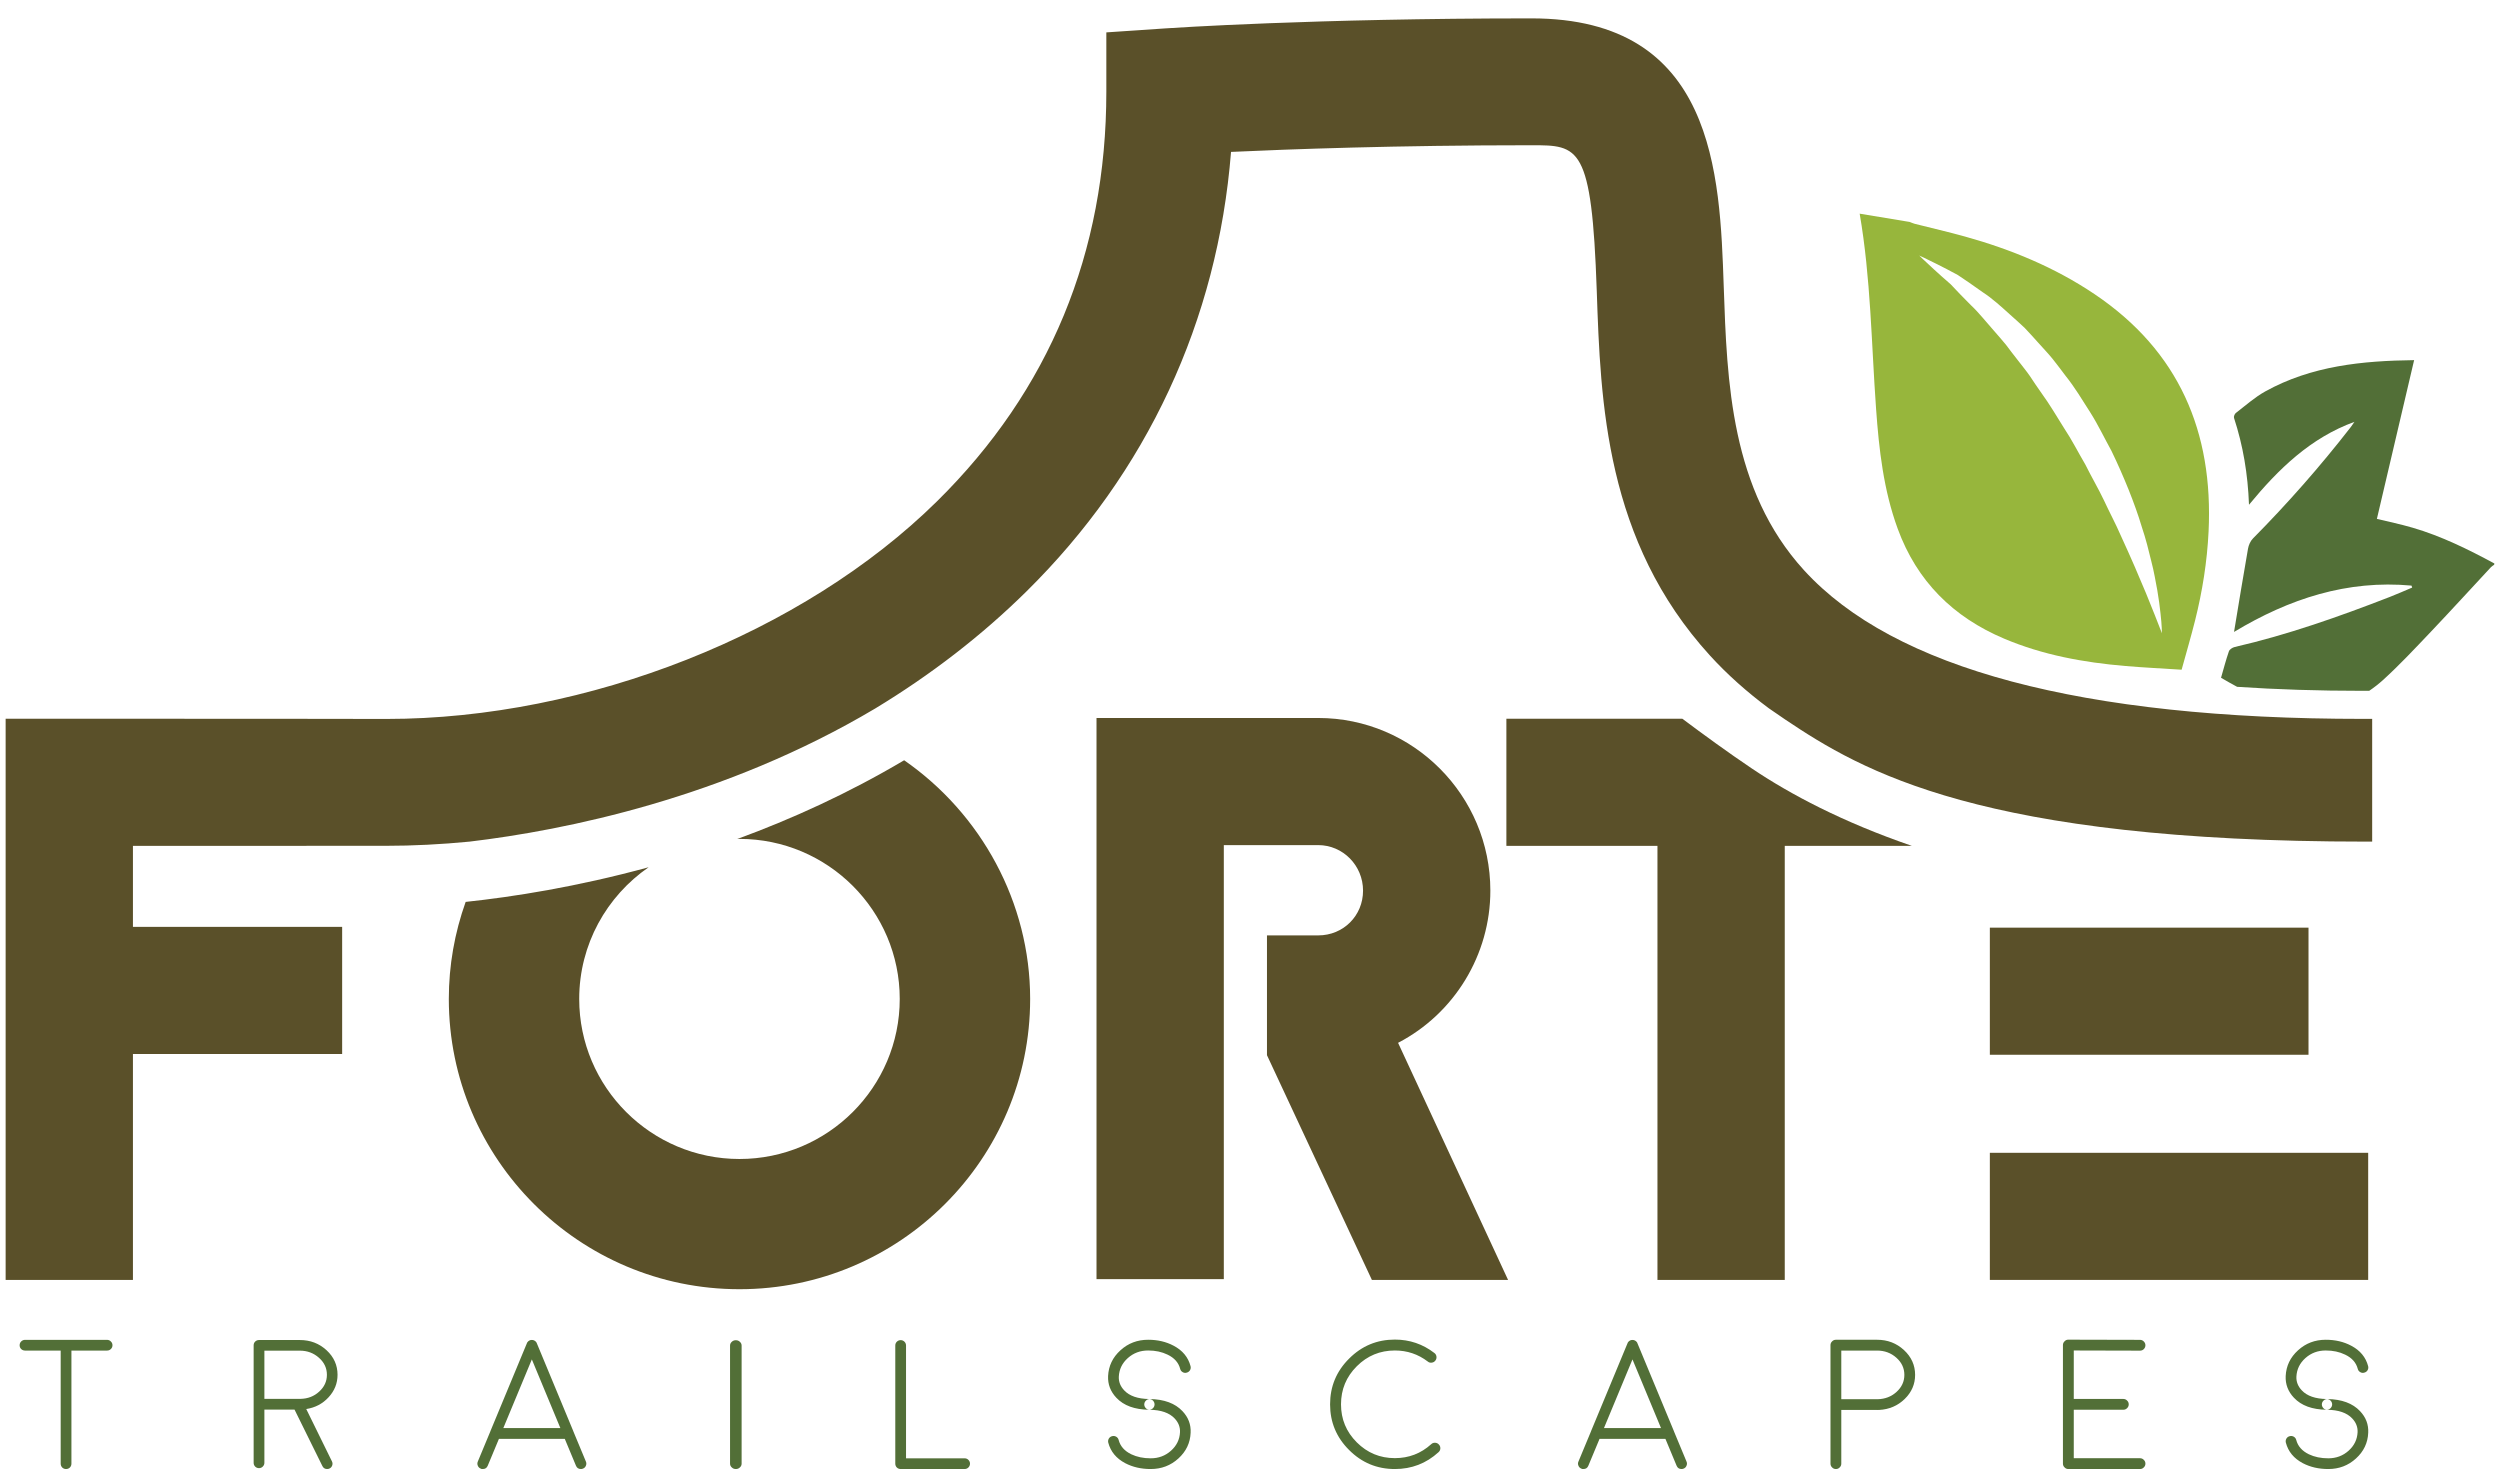 <svg width="114px" height="67px" viewBox="0 0 114 67" version="1.1" xmlns="http://www.w3.org/2000/svg" xmlns:xlink="http://www.w3.org/1999/xlink">
    <defs>
        <polygon id="path-1" points="0 91.797 130 91.797 130 0 0 0"></polygon>
    </defs>
    <g id="Page-1" stroke="none" stroke-width="1" fill="none" fill-rule="evenodd">
        <g id="1:-Homepage" transform="translate(-35, -30)">
            <g id="Header" transform="translate(27, 18)">
                <g id="Logo">
                    <path d="M10.767,73.586 L9.142,73.586 C9.074,73.586 9.015,73.563 8.965,73.516 C8.919,73.47 8.895,73.412 8.895,73.343 C8.895,73.275 8.919,73.218 8.965,73.171 C9.015,73.122 9.074,73.097 9.142,73.097 L12.882,73.097 C12.95,73.097 13.008,73.122 13.055,73.171 C13.104,73.218 13.129,73.275 13.129,73.343 C13.129,73.412 13.104,73.47 13.055,73.516 C13.008,73.563 12.95,73.586 12.882,73.586 L11.257,73.586 L11.257,78.742 C11.257,78.81 11.234,78.869 11.187,78.918 C11.138,78.965 11.079,78.988 11.01,78.988 C10.944,78.988 10.887,78.965 10.837,78.918 C10.791,78.869 10.767,78.81 10.767,78.742 L10.767,73.586 Z" id="Fill-1" fill="#526F37"></path>
                    <path d="M22.907,74.691 C22.907,74.387 22.786,74.128 22.545,73.915 C22.303,73.698 22.012,73.59 21.672,73.59 L20.056,73.59 L20.056,75.788 L21.701,75.788 C22.036,75.782 22.32,75.673 22.553,75.459 C22.789,75.246 22.907,74.99 22.907,74.691 L22.907,74.691 Z M21.672,73.105 C22.147,73.105 22.553,73.26 22.89,73.57 C23.225,73.879 23.392,74.253 23.392,74.691 C23.392,75.08 23.255,75.422 22.981,75.718 C22.712,76.011 22.373,76.189 21.965,76.252 L23.137,78.639 C23.167,78.699 23.171,78.761 23.149,78.824 C23.127,78.887 23.086,78.934 23.026,78.964 C22.993,78.98 22.957,78.988 22.919,78.988 C22.818,78.988 22.745,78.943 22.701,78.852 L21.43,76.277 L20.056,76.277 L20.056,78.705 C20.056,78.771 20.031,78.828 19.981,78.877 C19.935,78.924 19.877,78.947 19.809,78.947 C19.743,78.947 19.685,78.924 19.636,78.877 C19.589,78.828 19.566,78.771 19.566,78.705 L19.566,73.348 C19.566,73.279 19.589,73.222 19.636,73.175 C19.685,73.129 19.743,73.105 19.809,73.105 L21.672,73.105 Z" id="Fill-3" fill="#526F37"></path>
                    <path d="M33.552,77.119 L32.252,73.989 L30.952,77.119 L33.552,77.119 Z M29.92,78.968 C29.857,78.943 29.813,78.899 29.788,78.836 C29.761,78.773 29.761,78.71 29.788,78.647 L30.36,77.271 L30.36,77.267 L32.026,73.253 C32.032,73.24 32.038,73.224 32.047,73.208 L32.063,73.192 C32.071,73.181 32.077,73.174 32.08,73.171 C32.082,73.168 32.089,73.163 32.1,73.154 C32.114,73.144 32.119,73.14 32.117,73.142 C32.144,73.123 32.173,73.111 32.203,73.105 L32.224,73.105 C32.24,73.103 32.25,73.101 32.252,73.101 C32.255,73.101 32.263,73.103 32.277,73.105 L32.298,73.105 C32.331,73.111 32.361,73.123 32.388,73.142 L32.405,73.154 C32.416,73.166 32.423,73.171 32.425,73.171 C32.428,73.174 32.433,73.181 32.442,73.192 C32.453,73.205 32.458,73.211 32.458,73.208 C32.466,73.224 32.473,73.24 32.479,73.253 L34.145,77.267 L34.145,77.271 L34.717,78.647 C34.744,78.71 34.744,78.773 34.717,78.836 C34.692,78.899 34.648,78.943 34.585,78.968 C34.555,78.981 34.523,78.988 34.49,78.988 C34.381,78.988 34.305,78.938 34.264,78.836 L33.754,77.612 L30.751,77.612 L30.241,78.836 C30.199,78.938 30.124,78.988 30.014,78.988 L29.965,78.988 C29.965,78.988 29.95,78.981 29.92,78.968 L29.92,78.968 Z" id="Fill-5" fill="#526F37"></path>
                    <path d="M41.818,78.742 C41.818,78.81 41.792,78.868 41.739,78.914 C41.689,78.964 41.627,78.988 41.554,78.988 C41.48,78.988 41.419,78.964 41.369,78.914 C41.316,78.868 41.29,78.81 41.29,78.742 L41.29,73.36 C41.29,73.292 41.316,73.234 41.369,73.187 C41.419,73.138 41.48,73.114 41.554,73.114 C41.627,73.114 41.689,73.138 41.739,73.187 C41.792,73.234 41.818,73.292 41.818,73.36 L41.818,78.742 Z" id="Fill-7" fill="#526F37"></path>
                    <path d="M49.072,73.11 C49.138,73.11 49.195,73.134 49.245,73.183 C49.291,73.23 49.315,73.287 49.315,73.356 L49.315,78.499 L51.985,78.499 C52.053,78.499 52.111,78.523 52.158,78.569 C52.207,78.619 52.232,78.676 52.232,78.742 C52.232,78.81 52.207,78.869 52.158,78.918 C52.111,78.965 52.053,78.988 51.985,78.988 L49.072,78.988 C49.003,78.988 48.944,78.965 48.895,78.918 C48.848,78.869 48.825,78.81 48.825,78.742 L48.825,73.356 C48.825,73.287 48.848,73.23 48.895,73.183 C48.944,73.134 49.003,73.11 49.072,73.11" id="Fill-9" fill="#526F37"></path>
                    <path d="M59.31,78.721 C58.902,78.505 58.644,78.193 58.537,77.785 C58.521,77.722 58.529,77.66 58.562,77.6 C58.597,77.542 58.648,77.505 58.714,77.489 C58.777,77.472 58.839,77.481 58.899,77.514 C58.957,77.549 58.994,77.598 59.01,77.661 C59.084,77.946 59.276,78.164 59.586,78.315 C59.844,78.438 60.139,78.499 60.471,78.499 C60.83,78.499 61.138,78.385 61.396,78.154 C61.654,77.924 61.791,77.643 61.808,77.312 C61.819,77.074 61.736,76.863 61.561,76.679 C61.322,76.425 60.942,76.293 60.421,76.285 C60.353,76.285 60.295,76.26 60.248,76.211 C60.202,76.162 60.178,76.104 60.178,76.038 C60.181,75.97 60.207,75.912 60.257,75.866 C60.303,75.819 60.361,75.796 60.429,75.796 C61.088,75.807 61.584,75.991 61.919,76.347 C62.187,76.629 62.312,76.958 62.293,77.333 C62.274,77.795 62.087,78.187 61.734,78.507 C61.383,78.828 60.961,78.988 60.471,78.988 C60.037,78.988 59.651,78.899 59.31,78.721 L59.31,78.721 Z M60.397,76.285 C59.738,76.277 59.242,76.095 58.907,75.739 C58.638,75.454 58.512,75.124 58.529,74.749 C58.551,74.286 58.739,73.894 59.092,73.574 C59.443,73.253 59.864,73.093 60.355,73.093 C60.789,73.093 61.175,73.183 61.516,73.364 C61.924,73.578 62.182,73.889 62.289,74.297 C62.306,74.362 62.297,74.424 62.264,74.482 C62.229,74.539 62.178,74.576 62.112,74.593 C62.046,74.612 61.985,74.604 61.927,74.568 C61.869,74.535 61.832,74.485 61.816,74.42 C61.742,74.135 61.55,73.919 61.24,73.771 C60.982,73.645 60.687,73.582 60.355,73.582 C59.996,73.582 59.688,73.697 59.43,73.927 C59.172,74.157 59.035,74.439 59.018,74.773 C59.007,75.009 59.09,75.218 59.265,75.402 C59.504,75.657 59.884,75.788 60.405,75.796 C60.473,75.799 60.531,75.824 60.578,75.87 C60.624,75.919 60.648,75.978 60.648,76.047 C60.645,76.113 60.62,76.169 60.573,76.215 C60.524,76.262 60.467,76.285 60.401,76.285 L60.397,76.285 Z" id="Fill-11" fill="#526F37"></path>
                    <path d="M71.606,78.988 C70.791,78.988 70.096,78.699 69.52,78.121 C68.941,77.546 68.652,76.852 68.652,76.038 C68.652,75.223 68.941,74.527 69.52,73.952 C70.096,73.374 70.791,73.085 71.606,73.085 C72.278,73.085 72.878,73.289 73.408,73.697 C73.463,73.738 73.494,73.793 73.503,73.861 C73.511,73.93 73.494,73.99 73.453,74.042 C73.412,74.097 73.357,74.128 73.289,74.137 C73.22,74.147 73.16,74.131 73.108,74.087 C72.666,73.75 72.165,73.582 71.606,73.582 C70.929,73.582 70.35,73.822 69.87,74.301 C69.39,74.78 69.15,75.359 69.15,76.038 C69.15,76.715 69.39,77.293 69.87,77.772 C70.35,78.252 70.929,78.491 71.606,78.491 C72.242,78.491 72.795,78.279 73.264,77.854 C73.313,77.808 73.372,77.786 73.441,77.789 C73.51,77.792 73.567,77.819 73.614,77.871 C73.66,77.92 73.682,77.979 73.68,78.047 C73.677,78.116 73.649,78.173 73.597,78.22 C73.035,78.732 72.371,78.988 71.606,78.988" id="Fill-13" fill="#526F37"></path>
                    <path d="M83.741,77.119 L82.441,73.989 L81.141,77.119 L83.741,77.119 Z M80.108,78.968 C80.045,78.943 80.001,78.899 79.977,78.836 C79.949,78.773 79.949,78.71 79.977,78.647 L80.549,77.271 L80.549,77.267 L82.215,73.253 C82.22,73.24 82.227,73.224 82.235,73.208 L82.252,73.192 C82.26,73.181 82.265,73.174 82.268,73.171 C82.271,73.168 82.278,73.163 82.289,73.154 C82.302,73.144 82.308,73.14 82.305,73.142 C82.333,73.123 82.361,73.111 82.392,73.105 L82.412,73.105 C82.429,73.103 82.438,73.101 82.441,73.101 C82.444,73.101 82.452,73.103 82.466,73.105 L82.486,73.105 C82.519,73.111 82.549,73.123 82.577,73.142 L82.593,73.154 C82.604,73.166 82.611,73.171 82.614,73.171 C82.617,73.174 82.622,73.181 82.63,73.192 C82.641,73.205 82.647,73.211 82.647,73.208 C82.655,73.224 82.662,73.24 82.667,73.253 L84.333,77.267 L84.333,77.271 L84.905,78.647 C84.933,78.71 84.933,78.773 84.905,78.836 C84.881,78.899 84.837,78.943 84.774,78.968 C84.744,78.981 84.712,78.988 84.679,78.988 C84.569,78.988 84.494,78.938 84.453,78.836 L83.943,77.612 L80.939,77.612 L80.429,78.836 C80.388,78.938 80.313,78.988 80.203,78.988 L80.154,78.988 C80.154,78.988 80.138,78.981 80.108,78.968 L80.108,78.968 Z" id="Fill-15" fill="#526F37"></path>
                    <path d="M93.626,75.804 C93.96,75.796 94.246,75.685 94.481,75.472 C94.72,75.255 94.839,74.997 94.839,74.695 C94.839,74.388 94.717,74.127 94.473,73.911 C94.229,73.694 93.936,73.586 93.593,73.586 L91.963,73.586 L91.963,75.804 L93.626,75.804 Z M93.593,73.093 C94.073,73.093 94.483,73.25 94.823,73.565 C95.16,73.878 95.329,74.254 95.329,74.695 C95.329,75.12 95.17,75.487 94.852,75.796 C94.534,76.103 94.147,76.269 93.692,76.293 L93.659,76.293 L93.609,76.293 C93.604,76.296 93.598,76.297 93.593,76.297 C93.601,76.297 93.597,76.296 93.581,76.293 L91.963,76.293 L91.963,78.742 C91.963,78.81 91.939,78.868 91.89,78.914 C91.843,78.964 91.785,78.988 91.717,78.988 C91.648,78.988 91.59,78.964 91.544,78.914 C91.495,78.868 91.47,78.81 91.47,78.742 L91.47,73.339 C91.47,73.271 91.495,73.214 91.544,73.167 C91.59,73.118 91.648,73.093 91.717,73.093 L93.593,73.093 Z" id="Fill-17" fill="#526F37"></path>
                    <path d="M102.317,78.988 C102.249,78.988 102.191,78.964 102.145,78.914 C102.095,78.868 102.07,78.81 102.07,78.742 L102.07,73.335 C102.07,73.267 102.095,73.21 102.145,73.163 C102.194,73.111 102.251,73.086 102.317,73.089 L105.584,73.097 C105.652,73.097 105.71,73.122 105.757,73.171 C105.806,73.22 105.831,73.278 105.831,73.343 C105.831,73.412 105.806,73.471 105.757,73.52 C105.71,73.567 105.652,73.59 105.584,73.59 L102.564,73.582 L102.564,75.792 L104.823,75.792 C104.891,75.792 104.949,75.817 104.996,75.866 C105.045,75.912 105.07,75.97 105.07,76.038 C105.07,76.107 105.045,76.164 104.996,76.211 C104.949,76.26 104.891,76.285 104.823,76.285 L102.564,76.285 L102.564,78.495 L105.584,78.495 C105.652,78.495 105.71,78.52 105.757,78.569 C105.806,78.616 105.831,78.673 105.831,78.742 C105.831,78.81 105.806,78.868 105.757,78.914 C105.71,78.964 105.652,78.988 105.584,78.988 L102.317,78.988 Z" id="Fill-19" fill="#526F37"></path>
                    <path d="M113.008,78.721 C112.6,78.505 112.342,78.193 112.235,77.785 C112.219,77.722 112.227,77.66 112.26,77.6 C112.295,77.542 112.346,77.505 112.412,77.489 C112.475,77.472 112.537,77.481 112.597,77.514 C112.655,77.549 112.692,77.598 112.708,77.661 C112.782,77.946 112.974,78.164 113.284,78.315 C113.542,78.438 113.837,78.499 114.169,78.499 C114.528,78.499 114.836,78.385 115.094,78.154 C115.352,77.924 115.489,77.643 115.506,77.312 C115.517,77.074 115.434,76.863 115.259,76.679 C115.02,76.425 114.64,76.293 114.119,76.285 C114.051,76.285 113.993,76.26 113.946,76.211 C113.9,76.162 113.876,76.104 113.876,76.038 C113.879,75.97 113.905,75.912 113.955,75.866 C114.001,75.819 114.059,75.796 114.127,75.796 C114.786,75.807 115.282,75.991 115.617,76.347 C115.885,76.629 116.01,76.958 115.991,77.333 C115.972,77.795 115.785,78.187 115.432,78.507 C115.081,78.828 114.659,78.988 114.169,78.988 C113.735,78.988 113.348,78.899 113.008,78.721 L113.008,78.721 Z M114.094,76.285 C113.436,76.277 112.94,76.095 112.605,75.739 C112.336,75.454 112.21,75.124 112.227,74.749 C112.249,74.286 112.437,73.894 112.79,73.574 C113.141,73.253 113.562,73.093 114.053,73.093 C114.487,73.093 114.873,73.183 115.214,73.364 C115.622,73.578 115.88,73.889 115.987,74.297 C116.004,74.362 115.995,74.424 115.962,74.482 C115.927,74.539 115.876,74.576 115.81,74.593 C115.744,74.612 115.682,74.604 115.625,74.568 C115.567,74.535 115.53,74.485 115.514,74.42 C115.44,74.135 115.248,73.919 114.938,73.771 C114.68,73.645 114.385,73.582 114.053,73.582 C113.694,73.582 113.386,73.697 113.128,73.927 C112.87,74.157 112.733,74.439 112.716,74.773 C112.705,75.009 112.788,75.218 112.963,75.402 C113.202,75.657 113.582,75.788 114.103,75.796 C114.171,75.799 114.229,75.824 114.276,75.87 C114.322,75.919 114.346,75.978 114.346,76.047 C114.343,76.113 114.318,76.169 114.271,76.215 C114.222,76.262 114.164,76.285 114.099,76.285 L114.094,76.285 Z" id="Fill-21" fill="#526F37"></path>
                    <path d="M96.34,24.051 C96.6,24.184 96.919,24.343 97.278,24.542 C97.615,24.768 97.997,25.025 98.406,25.321 C98.833,25.597 99.236,25.964 99.665,26.352 C99.879,26.547 100.107,26.741 100.325,26.952 C100.537,27.17 100.74,27.405 100.953,27.638 C101.162,27.875 101.388,28.106 101.593,28.358 C101.794,28.613 101.994,28.874 102.192,29.14 C102.609,29.659 102.952,30.238 103.315,30.804 C103.675,31.373 103.962,31.982 104.282,32.559 C104.57,33.152 104.83,33.748 105.065,34.329 C105.297,34.912 105.504,35.481 105.667,36.031 C105.851,36.574 105.981,37.102 106.098,37.587 C106.225,38.07 106.298,38.524 106.374,38.922 C106.439,39.322 106.491,39.671 106.518,39.962 C106.585,40.54 106.583,40.875 106.583,40.875 C106.583,40.875 106.462,40.567 106.251,40.028 C106.143,39.761 106.013,39.438 105.864,39.067 C105.708,38.701 105.533,38.287 105.342,37.837 C105.146,37.389 104.932,36.907 104.699,36.402 C104.479,35.891 104.199,35.375 103.946,34.827 C103.687,34.281 103.369,33.744 103.088,33.177 C102.767,32.634 102.48,32.058 102.124,31.526 C101.784,30.984 101.46,30.43 101.09,29.923 C100.909,29.666 100.733,29.407 100.564,29.149 C100.388,28.895 100.192,28.663 100.01,28.423 C99.828,28.185 99.642,27.957 99.472,27.721 C99.291,27.496 99.1,27.288 98.921,27.079 C98.554,26.668 98.231,26.25 97.878,25.921 C97.534,25.581 97.227,25.256 96.953,24.965 C96.653,24.709 96.397,24.473 96.184,24.28 C95.758,23.892 95.518,23.653 95.518,23.653 C95.518,23.653 95.82,23.787 96.34,24.051 M94.535,36.109 C95.411,38.503 97.062,40.139 99.39,41.123 C101.153,41.869 103.012,42.208 104.909,42.369 C105.754,42.441 106.602,42.482 107.482,42.539 C107.694,41.768 107.91,41.032 108.097,40.289 C108.43,38.96 108.644,37.611 108.711,36.242 C108.933,31.698 107.365,28.007 103.512,25.413 C101.697,24.192 99.703,23.371 97.606,22.787 C96.845,22.575 96.074,22.399 95.309,22.205 C95.231,22.185 95.158,22.149 95.083,22.121 C94.323,21.995 93.562,21.869 92.801,21.743 C93.309,24.687 93.335,27.672 93.549,30.642 C93.682,32.498 93.888,34.341 94.535,36.109" id="Fill-23" fill="#97B63C"></path>
                    <path d="M118.027,36.067 C117.465,35.902 116.889,35.784 116.386,35.661 C116.95,33.259 117.514,30.851 118.084,28.422 C115.724,28.452 113.409,28.679 111.299,29.847 C110.816,30.115 110.395,30.494 109.954,30.832 C109.899,30.875 109.851,30.996 109.871,31.057 C110.284,32.32 110.502,33.616 110.554,35.017 C111.908,33.375 113.361,31.966 115.362,31.236 C115.302,31.321 115.246,31.409 115.182,31.492 C113.801,33.268 112.318,34.955 110.735,36.554 C110.619,36.671 110.538,36.856 110.509,37.022 C110.29,38.267 110.088,39.515 109.872,40.816 C112.39,39.299 115.037,38.436 117.965,38.703 C117.975,38.733 117.985,38.763 117.995,38.793 C117.656,38.936 117.319,39.087 116.976,39.22 C114.662,40.119 112.325,40.945 109.901,41.504 C109.801,41.527 109.668,41.613 109.638,41.7 C109.503,42.09 109.399,42.491 109.279,42.906 C109.522,43.049 109.766,43.187 110.012,43.319 C111.808,43.44 113.721,43.502 115.757,43.502 L116.034,43.502 C116.253,43.355 116.462,43.192 116.661,43.013 C117.423,42.32 118.129,41.564 118.84,40.816 C119.767,39.84 120.674,38.845 121.591,37.859 C121.63,37.817 121.685,37.789 121.733,37.754 C121.736,37.734 121.74,37.714 121.743,37.694 C120.549,37.05 119.334,36.45 118.027,36.067" id="Fill-25" fill="#526F37"></path>
                    <path d="M87.896,47.051 C86.804,46.318 85.619,45.452 84.715,44.775 L76.691,44.775 L76.691,50.572 L83.58,50.572 L83.58,70.364 L89.385,70.364 L89.385,50.572 L95.182,50.572 C92.013,49.483 89.638,48.221 87.896,47.051" id="Fill-27" fill="#5A5029"></path>
                    <path d="M75.96,52.613 C75.96,48.272 72.439,44.74 68.111,44.74 L58.001,44.74 L58.001,70.329 L63.806,70.329 L63.806,50.537 L68.111,50.537 C69.238,50.537 70.155,51.468 70.155,52.613 C70.155,53.757 69.258,54.654 68.111,54.654 L65.774,54.654 L65.774,60.117 L70.558,70.364 L76.768,70.364 L71.752,59.553 C74.322,58.216 75.96,55.537 75.96,52.613" id="Fill-29" fill="#5A5029"></path>
                    <path d="M49.229,46.668 C46.676,48.181 44.093,49.353 41.615,50.26 C41.651,50.259 41.685,50.254 41.72,50.254 C45.75,50.254 49.028,53.528 49.028,57.552 C49.028,61.576 45.75,64.85 41.72,64.85 C37.69,64.85 34.412,61.576 34.412,57.552 C34.412,55.063 35.668,52.864 37.578,51.546 C34.294,52.445 31.383,52.898 29.234,53.127 C28.732,54.533 28.466,56.02 28.466,57.552 C28.466,64.85 34.412,70.788 41.72,70.788 C49.029,70.788 54.975,64.85 54.975,57.552 C54.975,53.151 52.737,49.1 49.229,46.668" id="Fill-31" fill="#5A5029"></path>
                    <mask id="mask-2" fill="white">
                        <use xlink:href="#path-1"></use>
                    </mask>
                    <g id="Clip-34"></g>
                    <polygon id="Fill-33" fill="#5A5029" mask="url(#mask-2)" points="98.737 60.097 113.268 60.097 113.268 54.301 98.737 54.301"></polygon>
                    <path d="M115.742,44.781 C102.939,44.781 94.366,42.5 90.262,38.001 C86.919,34.337 86.751,29.408 86.602,25.06 C86.426,19.902 86.185,12.838 77.837,12.838 C67.91,12.838 61.421,13.276 61.15,13.294 L58.449,13.477 L58.449,16.18 C58.449,23.523 55.851,29.808 50.727,34.86 C44.614,40.889 34.761,44.784 25.626,44.784 C25.626,44.784 16.891,44.769 13.94,44.775 L8.257,44.775 L8.257,70.364 L14.062,70.364 L14.062,60.062 L23.602,60.062 L23.602,54.266 L14.062,54.266 L14.062,50.572 L25.594,50.569 C26.835,50.569 28.113,50.504 29.413,50.378 C33.751,49.861 41.031,48.398 47.912,44.306 C50.453,42.766 52.764,40.983 54.798,38.977 C60.3,33.551 63.524,26.625 64.135,18.927 C66.739,18.806 71.683,18.623 77.837,18.623 C80.003,18.623 80.585,18.623 80.812,25.258 C80.985,30.338 81.201,36.66 85.979,41.897 C86.765,42.759 87.666,43.56 88.659,44.298 C88.911,44.474 89.161,44.646 89.405,44.81 C92.923,47.172 98.344,50.378 115.908,50.378 L116.171,50.378 L116.171,44.781 L115.742,44.781 Z" id="Fill-35" fill="#5A5029" mask="url(#mask-2)"></path>
                    <polygon id="Fill-36" fill="#5A5029" mask="url(#mask-2)" points="98.737 70.364 115.989 70.364 115.989 64.568 98.737 64.568"></polygon>
                </g>
            </g>
        </g>
    </g>
</svg>
